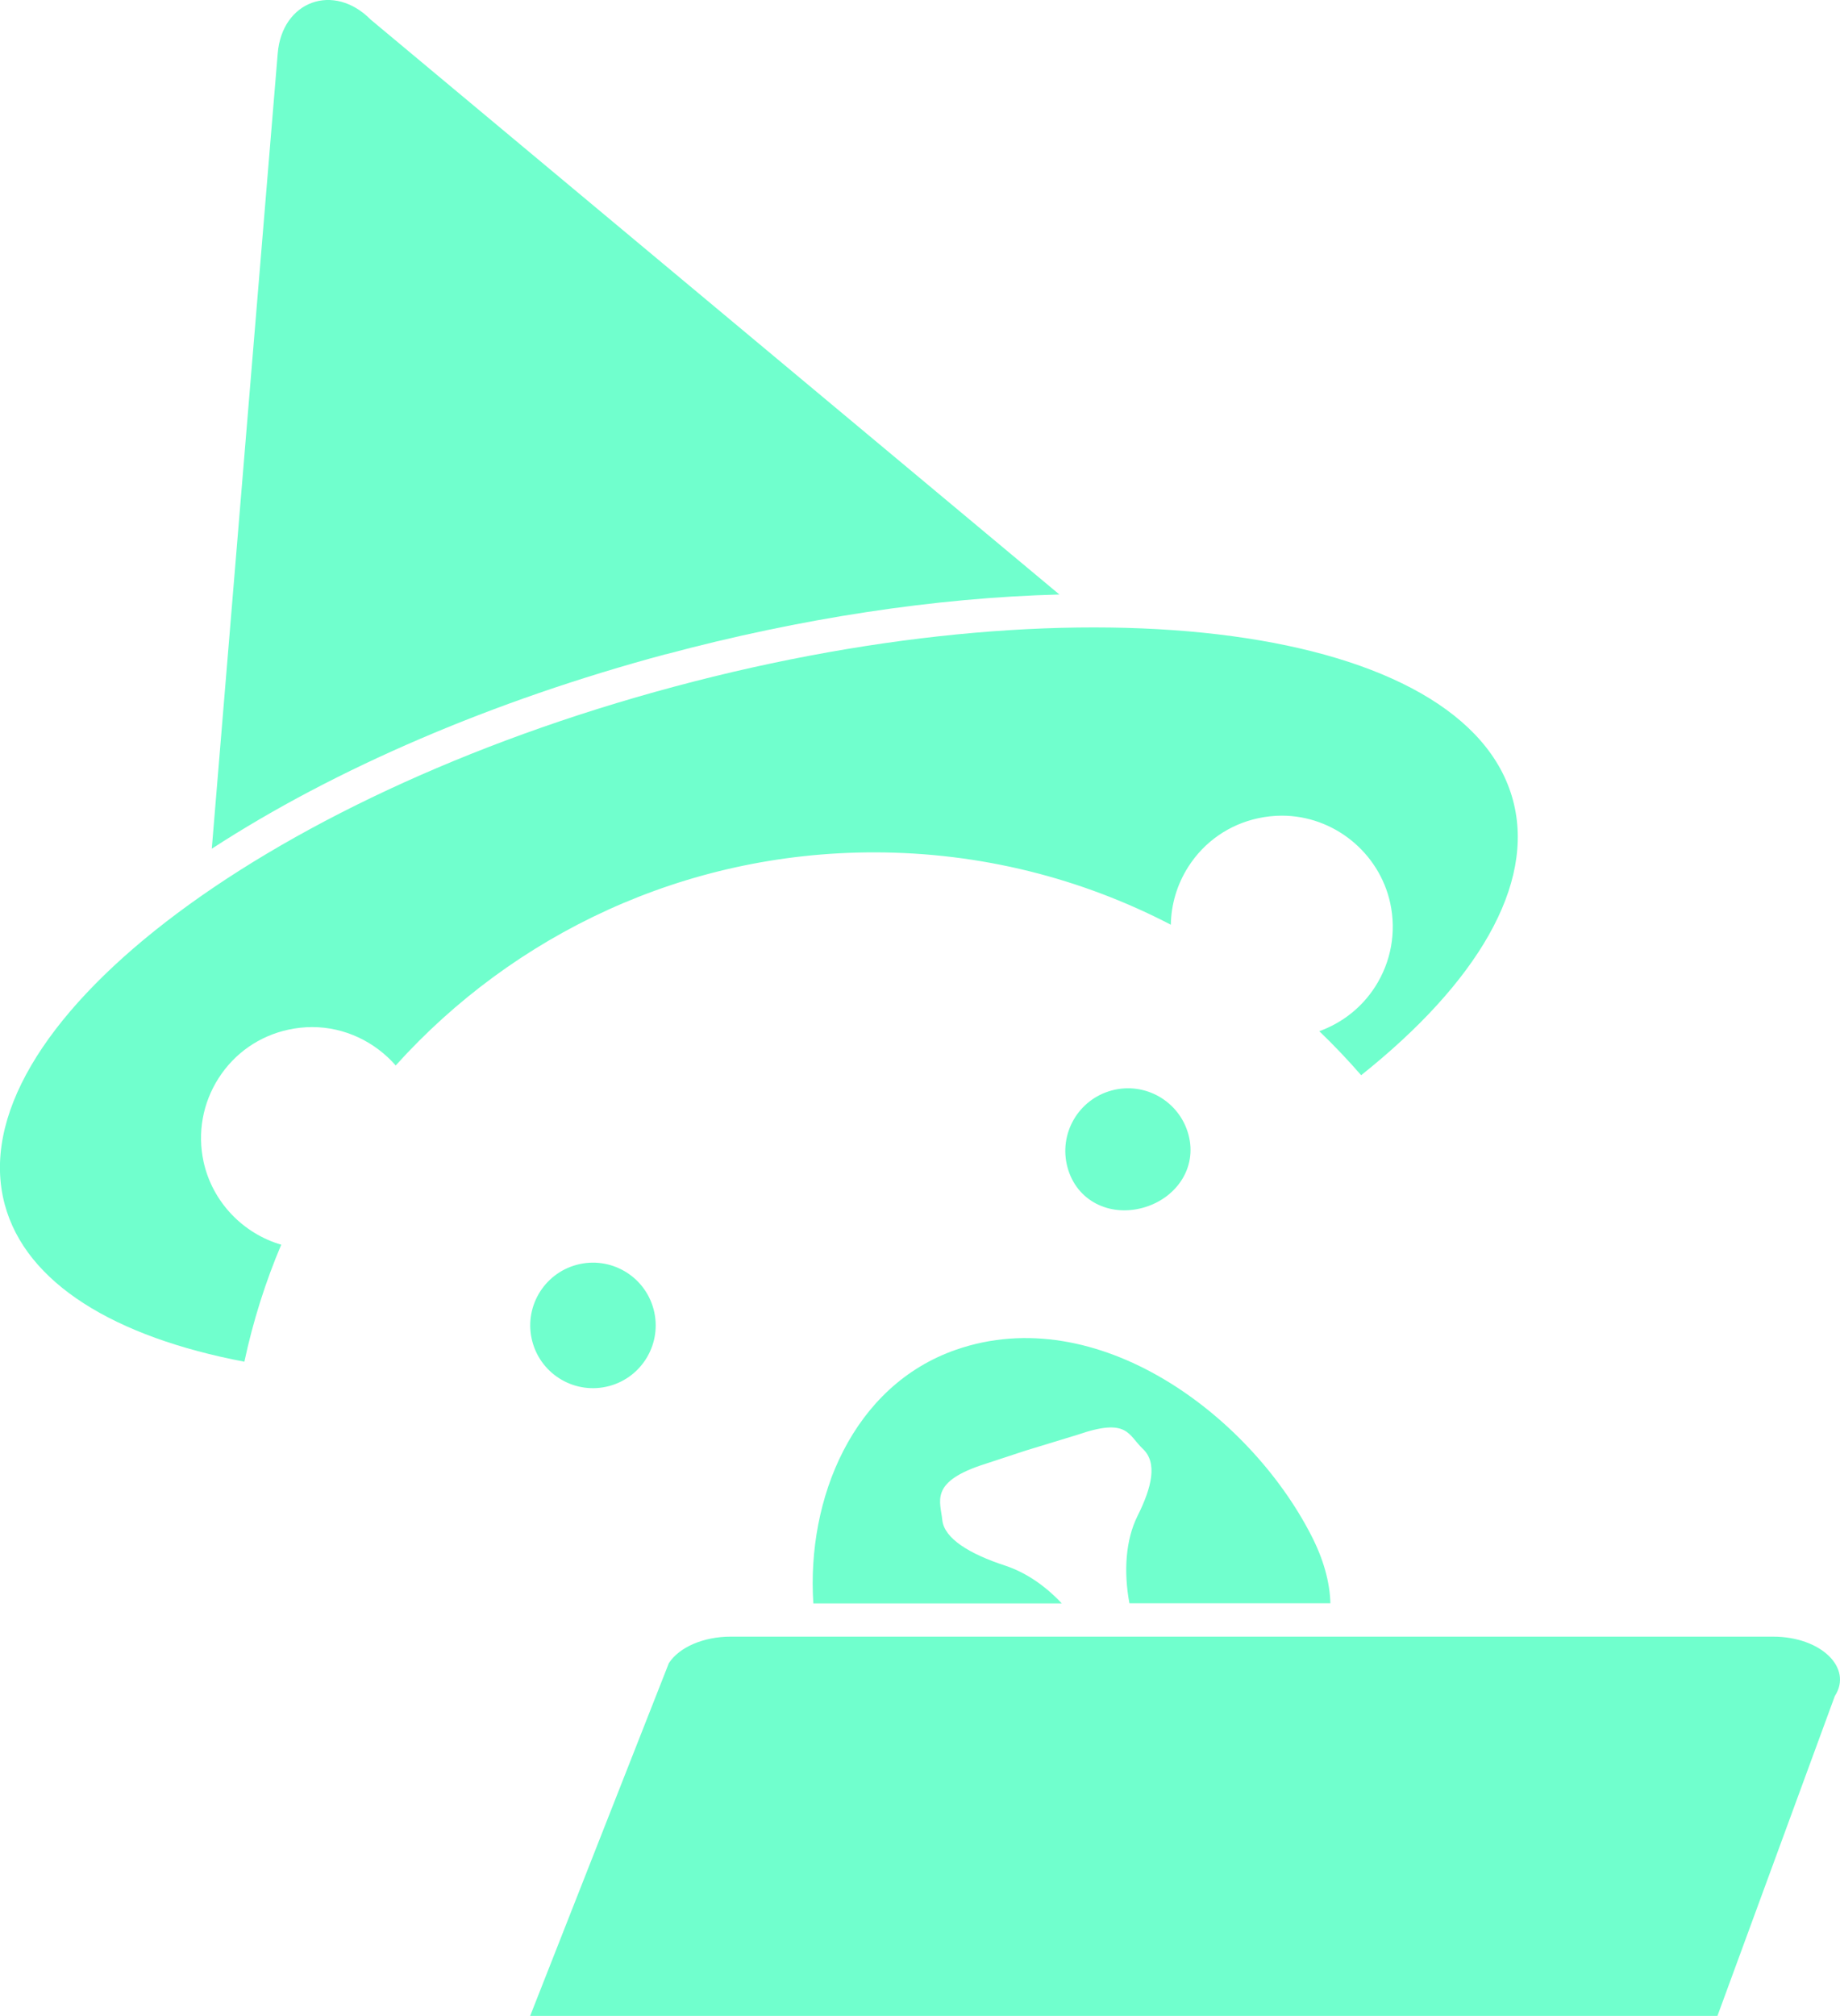 <?xml version="1.0" encoding="UTF-8"?>
<svg id="Layer_2" data-name="Layer 2" xmlns="http://www.w3.org/2000/svg" viewBox="0 0 120.85 132.35">
  <defs>
    <style>
      .cls-1 {
        fill: #70ffcd;
      }
    </style>
  </defs>
  <g id="Ebene_1" data-name="Ebene 1">
    <g>
      <path class="cls-1" d="M18.48,81.72c-2.51-.73-4.53-2.8-5.11-5.45-.41-1.9-.06-3.85.99-5.49,1.05-1.64,2.68-2.77,4.58-3.18.51-.11,1.04-.17,1.56-.17,2.15,0,4.13.97,5.49,2.52,7.74-8.59,18.95-13.99,31.42-13.99,7.03,0,13.66,1.72,19.49,4.75.02-1.34.41-2.65,1.15-3.81,1.05-1.64,2.68-2.77,4.58-3.18.51-.11,1.04-.17,1.56-.17,3.4,0,6.39,2.41,7.12,5.74.41,1.9.06,3.85-.99,5.49-.88,1.37-2.17,2.38-3.67,2.92.96.92,1.88,1.89,2.75,2.89,7.56-6.02,11.47-12.49,9.97-18.06-3.07-11.44-27.73-14.78-55.08-7.45C16.94,52.4-2.75,67.62.31,79.07c1.39,5.19,7.23,8.71,15.74,10.33.57-2.66,1.38-5.23,2.42-7.68Z"/>
      <g>
        <circle class="cls-1" cx="38.94" cy="87.02" r="4.12" transform="translate(-21.19 13.04) rotate(-15)"/>
        <path class="cls-1" d="M73.02,71.59c-2.2.59-3.5,2.85-2.91,5.04.59,2.2,2.74,3.26,4.93,2.67s3.61-2.61,3.02-4.8c-.59-2.2-2.85-3.5-5.04-2.91Z"/>
      </g>
      <path class="cls-1" d="M112.8,132.35H34.82l9.11-23.16c.68-1.05,2.28-1.74,4.05-1.74h68.48c3.13,0,5.25,2.05,4.05,3.9l-7.71,21Z"/>
      <path class="cls-1" d="M69.73,105.26c-1.06-1.13-2.33-2.02-3.73-2.48-2.32-.76-3.98-1.77-4.11-2.98-.12-1.21-.83-2.44,2.48-3.58l3.01-.99,3.41-1.04c3.3-1.14,3.3.02,4.27.93.97.91.6,2.51-.35,4.41-.78,1.57-.92,3.64-.53,5.73h13.2c-.04-1.4-.45-2.9-1.28-4.5-4.07-7.89-14.03-15.36-23.3-12.15-6.78,2.35-9.83,9.76-9.38,16.66h16.31Z"/>
      <path class="cls-1" d="M43.72,42.96c8.85-2.37,17.73-3.72,25.86-3.93L24.35,1.29c-2.43-2.46-5.83-1.23-6.11,2.22l-4.33,52.21c8.09-5.26,18.46-9.72,29.82-12.77Z"/>
    </g>
  </g>
</svg>